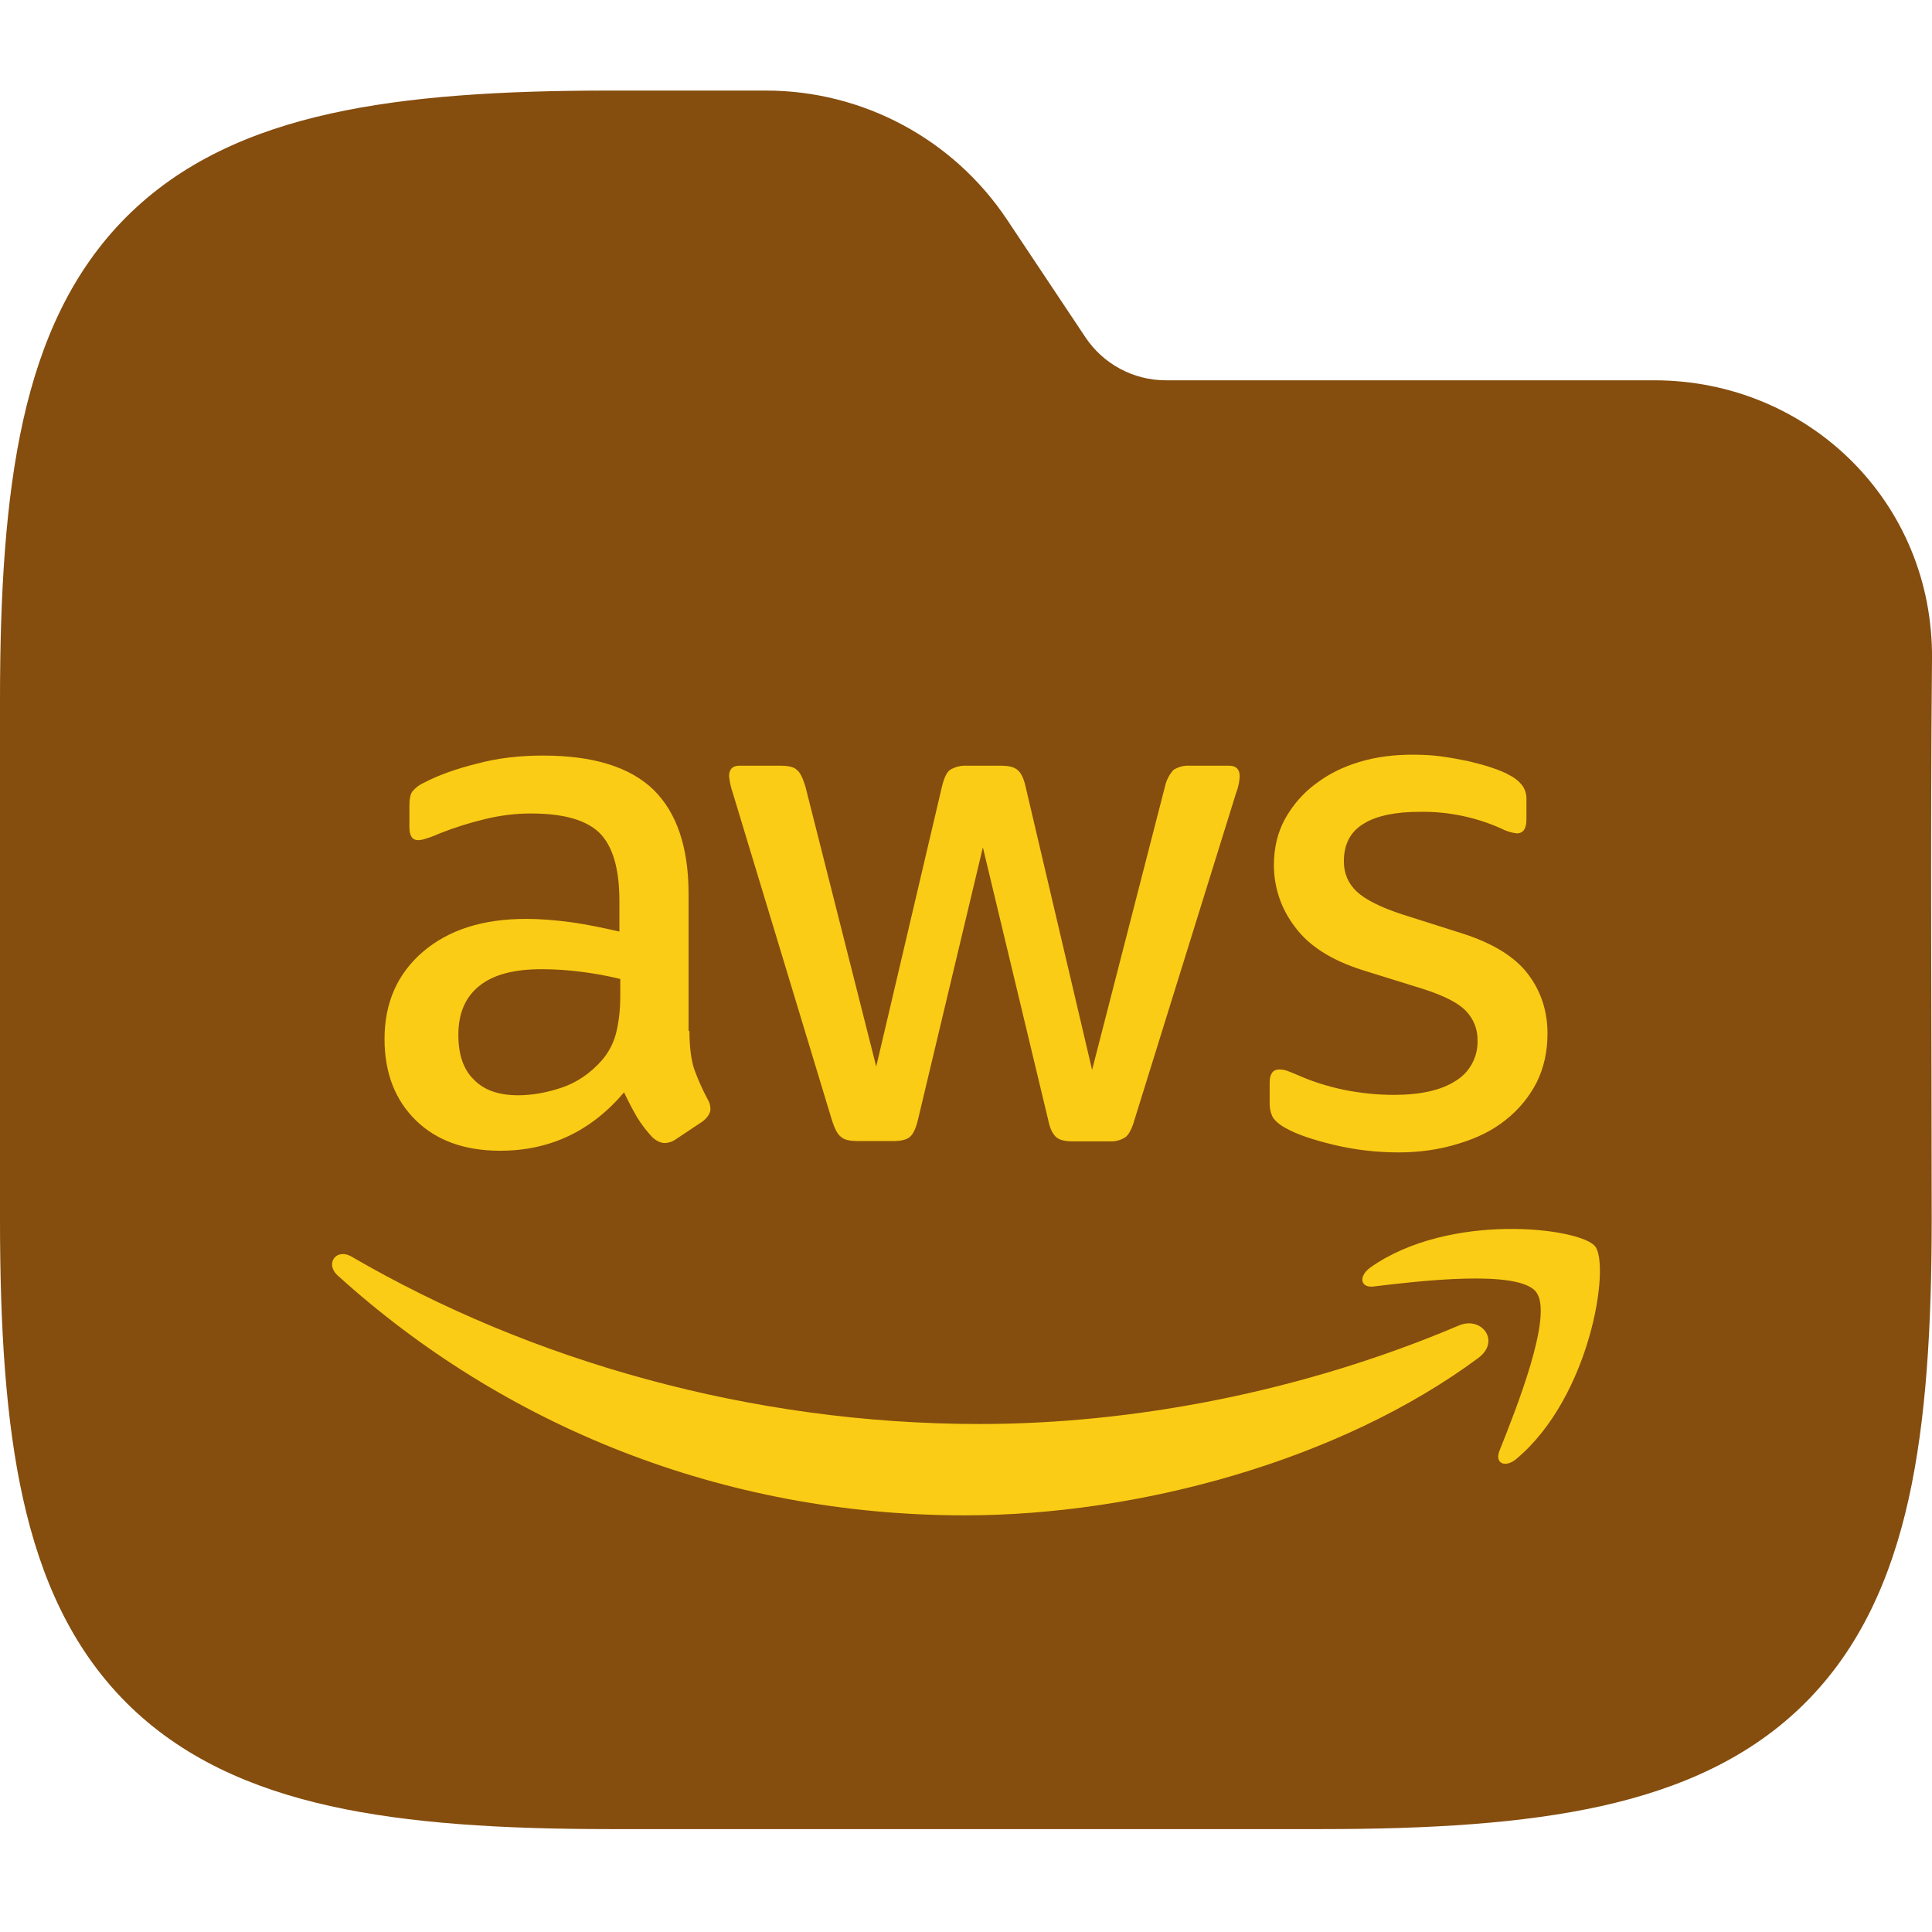<svg width="64" height="64" viewBox="0 0 64 64" fill="none" xmlns="http://www.w3.org/2000/svg">
<g clip-path="url(#clip0_715_3351)">
<path fill-rule="evenodd" clip-rule="evenodd" d="M10.941 3.764C13.534 3.187 16.623 3 20.195 3H25.371C28.58 3 31.577 4.604 33.358 7.274L35.957 11.174C36.551 12.064 37.55 12.598 38.619 12.598H54.794C59.906 12.598 64.048 16.634 64 21.83C63.941 28.018 63.99 34.208 63.99 40.396C63.99 43.968 63.803 47.057 63.227 49.65C62.642 52.28 61.616 54.593 59.804 56.405C57.992 58.217 55.679 59.243 53.049 59.828C50.456 60.404 47.367 60.591 43.795 60.591H20.195C16.623 60.591 13.534 60.404 10.941 59.828C8.311 59.243 5.999 58.217 4.186 56.405C2.374 54.593 1.348 52.28 0.764 49.65C0.187 47.057 0 43.968 0 40.396V23.195C0 19.623 0.187 16.535 0.764 13.941C1.348 11.311 2.374 8.999 4.186 7.186C5.999 5.374 8.311 4.348 10.941 3.764Z" fill="#854D0E"/>
<path d="M22.839 34.154C22.839 34.671 22.892 35.091 22.991 35.4C23.102 35.708 23.243 36.044 23.438 36.408C23.5 36.505 23.533 36.617 23.535 36.731C23.535 36.87 23.451 37.012 23.272 37.151L22.39 37.739C22.284 37.816 22.158 37.86 22.028 37.865C21.886 37.865 21.747 37.797 21.608 37.671C21.419 37.468 21.25 37.247 21.104 37.012C20.948 36.743 20.805 36.467 20.673 36.185C19.581 37.474 18.214 38.12 16.565 38.12C15.392 38.12 14.455 37.781 13.772 37.109C13.087 36.437 12.738 35.54 12.738 34.419C12.738 33.227 13.158 32.261 14.008 31.531C14.861 30.801 15.993 30.439 17.431 30.439C17.904 30.439 18.395 30.481 18.912 30.549C19.429 30.62 19.962 30.733 20.518 30.859V29.835C20.518 28.77 20.295 28.027 19.862 27.593C19.416 27.158 18.66 26.948 17.584 26.948C17.095 26.948 16.594 27.006 16.077 27.131C15.563 27.254 15.059 27.413 14.567 27.607C14.409 27.678 14.246 27.74 14.079 27.79C14.007 27.814 13.932 27.828 13.856 27.832C13.659 27.832 13.562 27.691 13.562 27.397V26.709C13.562 26.486 13.588 26.315 13.659 26.221C13.765 26.092 13.9 25.99 14.053 25.924C14.539 25.672 15.127 25.462 15.812 25.294C16.494 25.11 17.221 25.029 17.991 25.029C19.652 25.029 20.868 25.407 21.65 26.163C22.419 26.919 22.81 28.069 22.81 29.612V34.154H22.836H22.839ZM17.166 36.282C17.626 36.282 18.101 36.198 18.605 36.03C19.109 35.862 19.555 35.553 19.93 35.133C20.155 34.875 20.318 34.569 20.405 34.237C20.49 33.899 20.547 33.495 20.547 33.017V32.429C20.123 32.326 19.694 32.247 19.261 32.193C18.826 32.136 18.387 32.107 17.948 32.106C17.011 32.106 16.329 32.29 15.867 32.668C15.405 33.046 15.184 33.579 15.184 34.279C15.184 34.936 15.35 35.427 15.699 35.765C16.035 36.114 16.523 36.282 17.166 36.282ZM28.383 37.797C28.131 37.797 27.963 37.755 27.853 37.655C27.74 37.571 27.643 37.377 27.559 37.109L24.277 26.276C24.214 26.094 24.171 25.905 24.151 25.714C24.151 25.491 24.262 25.365 24.485 25.365H25.855C26.118 25.365 26.301 25.407 26.398 25.504C26.511 25.588 26.595 25.785 26.679 26.05L29.026 35.33L31.205 26.05C31.273 25.772 31.357 25.588 31.47 25.504C31.638 25.401 31.833 25.353 32.029 25.365H33.148C33.41 25.365 33.594 25.407 33.704 25.504C33.817 25.588 33.914 25.785 33.972 26.05L36.177 35.442L38.592 26.05C38.637 25.847 38.733 25.659 38.873 25.504C39.035 25.401 39.227 25.352 39.419 25.365H40.718C40.941 25.365 41.067 25.478 41.067 25.714C41.067 25.785 41.051 25.856 41.041 25.94C41.018 26.059 40.985 26.176 40.941 26.289L37.573 37.123C37.492 37.403 37.392 37.587 37.282 37.671C37.123 37.773 36.937 37.821 36.749 37.81H35.549C35.284 37.81 35.103 37.768 34.99 37.671C34.877 37.571 34.78 37.39 34.725 37.109L32.559 28.071L30.407 37.099C30.339 37.38 30.255 37.561 30.145 37.658C30.032 37.758 29.835 37.8 29.585 37.8H28.383V37.797ZM46.333 38.175C45.608 38.176 44.886 38.092 44.181 37.923C43.482 37.755 42.939 37.571 42.574 37.361C42.351 37.235 42.199 37.096 42.141 36.968C42.088 36.844 42.06 36.711 42.059 36.576V35.862C42.059 35.568 42.17 35.427 42.38 35.427C42.465 35.427 42.551 35.441 42.632 35.469C42.716 35.498 42.842 35.553 42.981 35.61C43.453 35.82 43.973 35.988 44.517 36.101C45.076 36.212 45.619 36.269 46.178 36.269C47.06 36.269 47.743 36.114 48.218 35.807C48.446 35.669 48.634 35.473 48.761 35.239C48.889 35.004 48.953 34.74 48.945 34.474C48.95 34.294 48.919 34.114 48.854 33.946C48.789 33.778 48.691 33.625 48.567 33.495C48.318 33.227 47.843 32.988 47.157 32.765L45.131 32.135C44.112 31.812 43.356 31.334 42.897 30.704C42.447 30.122 42.202 29.408 42.199 28.672C42.199 28.084 42.325 27.565 42.574 27.116C42.826 26.669 43.162 26.276 43.582 25.966C44.002 25.646 44.475 25.407 45.034 25.239C45.593 25.071 46.178 25 46.792 25C47.102 25 47.422 25.013 47.73 25.055C48.05 25.097 48.344 25.155 48.638 25.213C48.916 25.281 49.184 25.349 49.433 25.436C49.685 25.52 49.88 25.604 50.021 25.688C50.186 25.771 50.33 25.89 50.441 26.037C50.531 26.174 50.574 26.336 50.565 26.499V27.158C50.565 27.452 50.454 27.607 50.244 27.607C50.059 27.585 49.878 27.528 49.714 27.439C48.87 27.064 47.955 26.878 47.031 26.893C46.236 26.893 45.606 27.019 45.173 27.286C44.74 27.549 44.517 27.958 44.517 28.533C44.517 28.924 44.656 29.26 44.937 29.528C45.215 29.793 45.732 30.058 46.472 30.297L48.457 30.927C49.462 31.25 50.189 31.699 50.622 32.274C51.056 32.849 51.263 33.508 51.263 34.237C51.263 34.841 51.14 35.385 50.901 35.862C50.653 36.342 50.306 36.763 49.882 37.096C49.449 37.445 48.932 37.7 48.331 37.881C47.701 38.078 47.044 38.175 46.333 38.175Z" fill="#FACC15"/>
<path fill-rule="evenodd" clip-rule="evenodd" d="M48.971 44.985C44.377 48.389 37.699 50.198 31.958 50.198C23.912 50.198 16.662 47.214 11.186 42.252C10.753 41.858 11.144 41.325 11.659 41.635C17.583 45.082 24.889 47.172 32.449 47.172C37.544 47.172 43.146 46.106 48.302 43.919C49.071 43.57 49.727 44.423 48.971 44.985Z" fill="#FACC15"/>
<path fill-rule="evenodd" clip-rule="evenodd" d="M50.885 42.797C50.299 42.044 47.002 42.435 45.508 42.616C45.062 42.674 44.991 42.28 45.396 41.986C48.021 40.136 52.339 40.669 52.84 41.285C53.344 41.916 52.701 46.247 50.241 48.321C49.866 48.643 49.504 48.478 49.672 48.058C50.228 46.667 51.473 43.543 50.885 42.8V42.797Z" fill="#FACC15"/>
</g>
<defs>
<clipPath id="clip0_715_3351">
<rect width="64" height="64" fill="white"/>
</clipPath>
</defs>
</svg>
